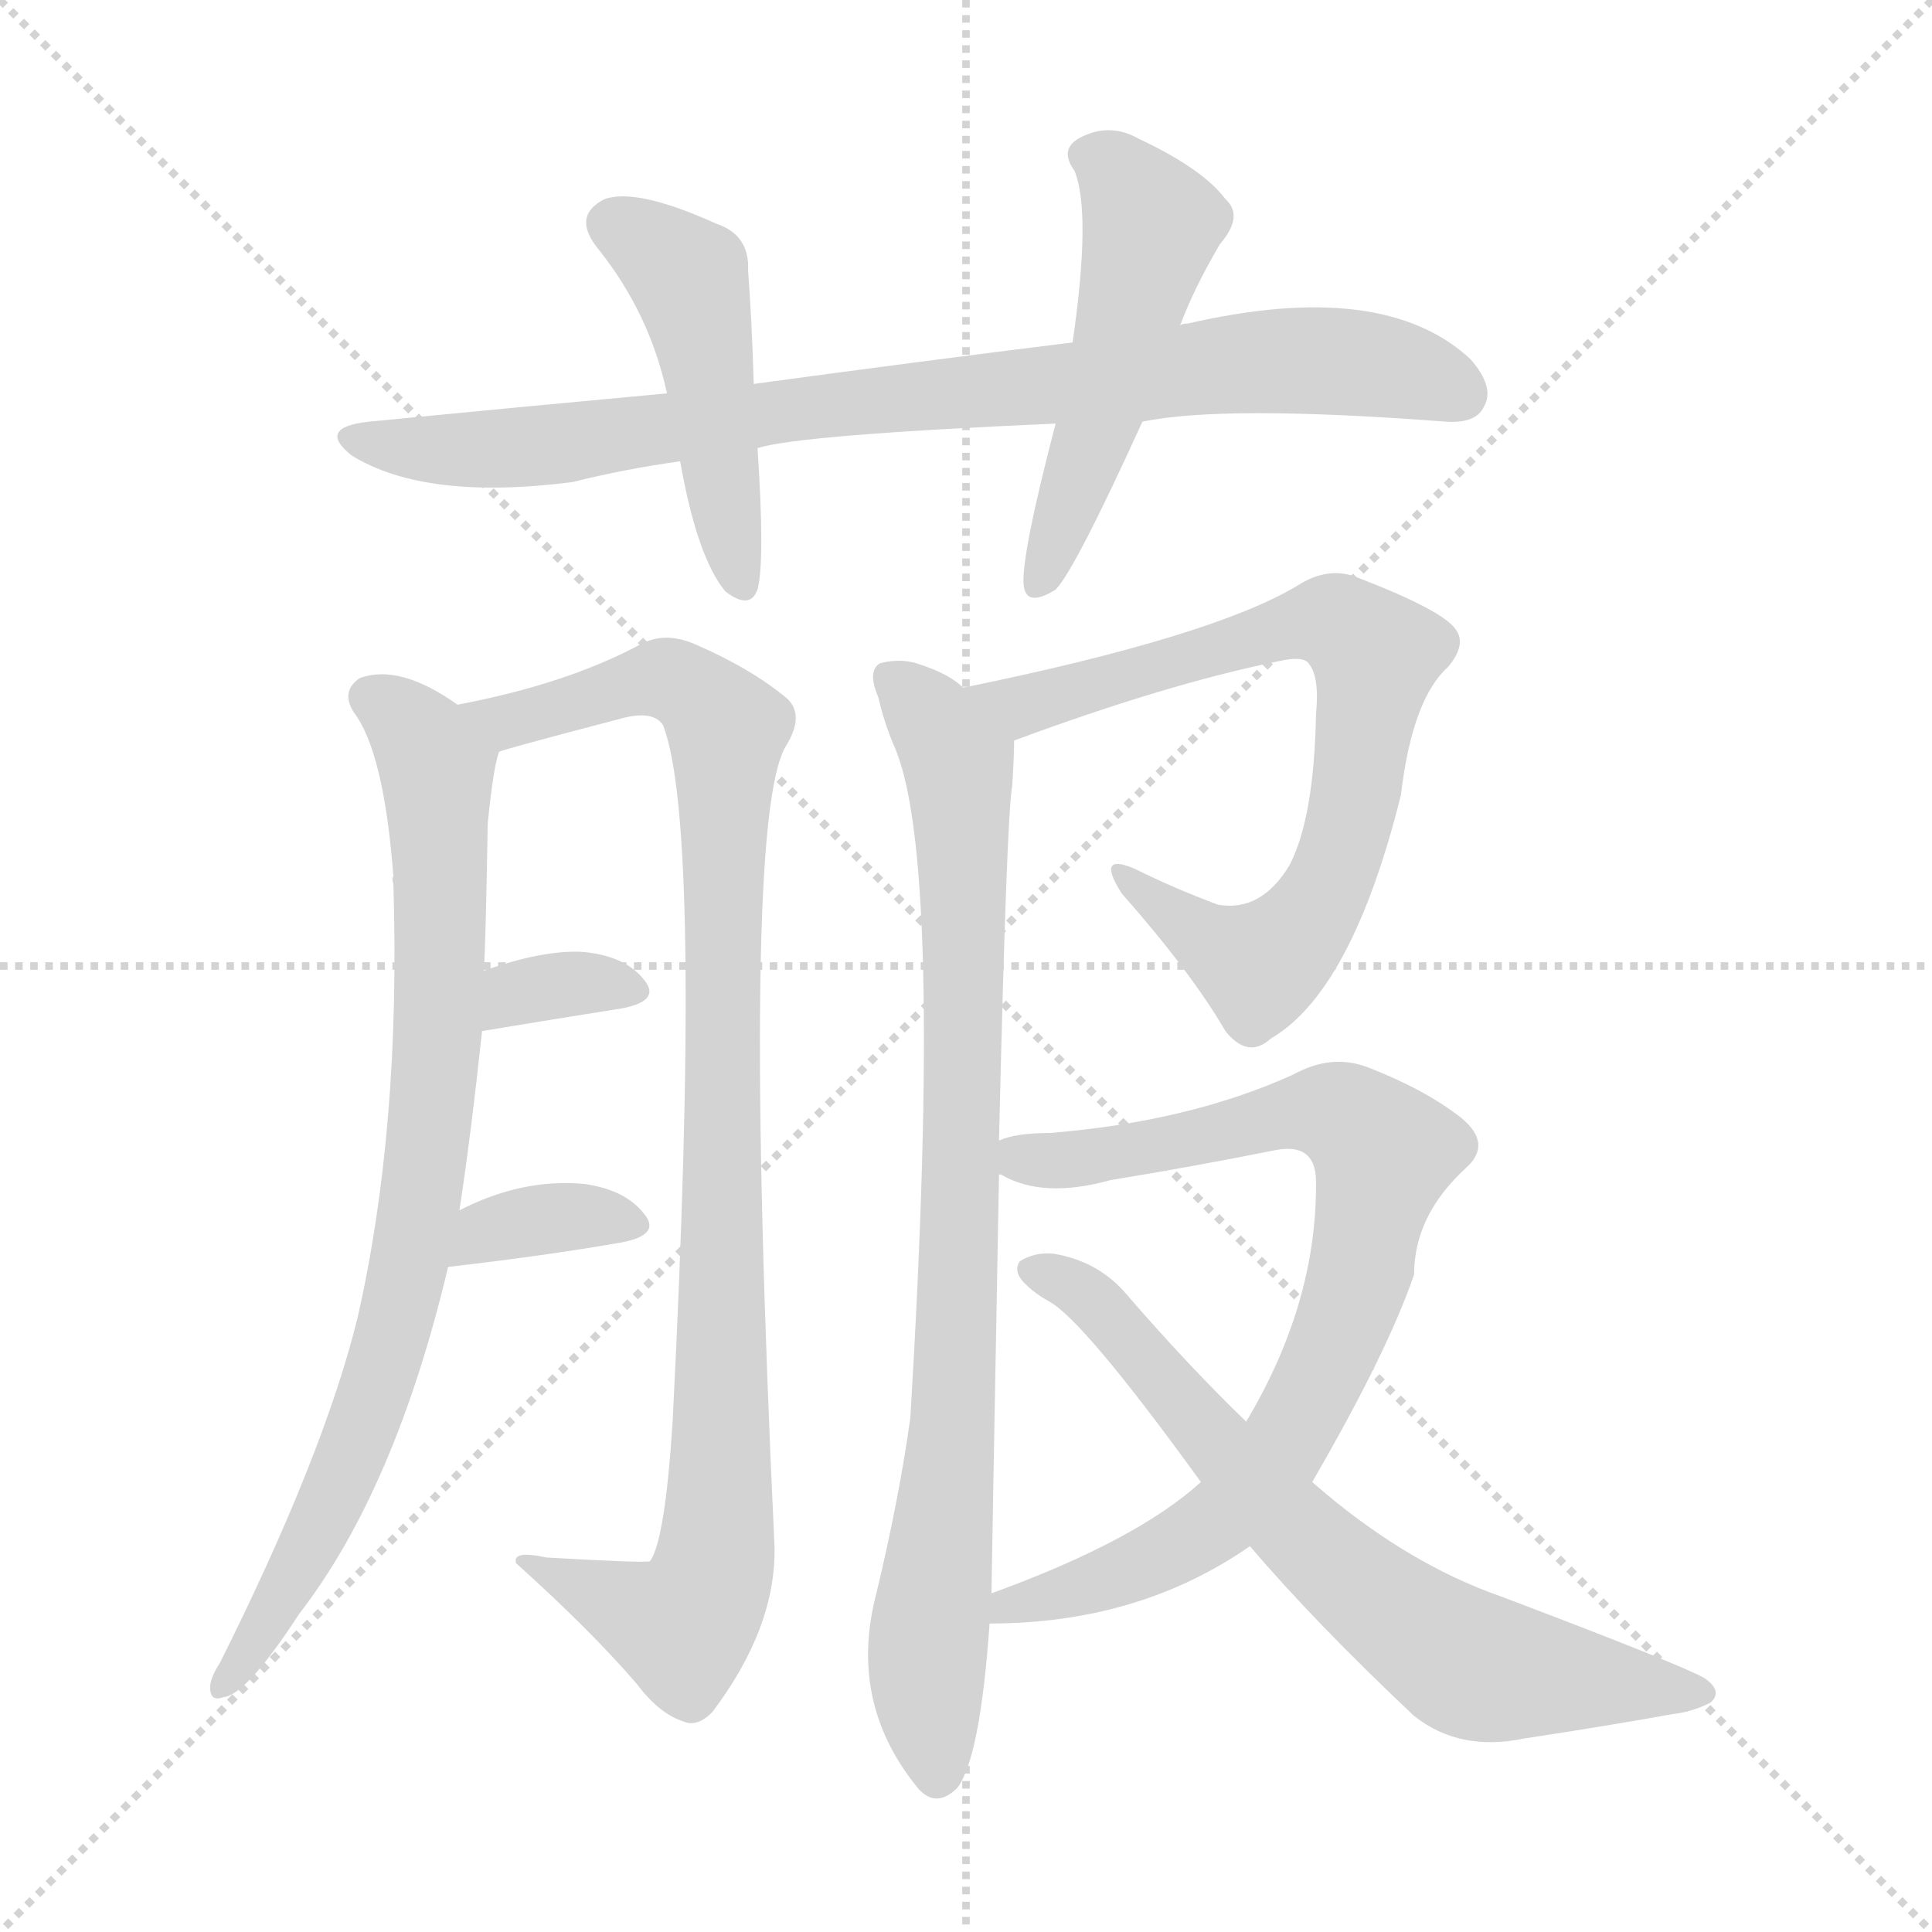 <svg version="1.1" viewBox="0 0 1024 1024" xmlns="http://www.w3.org/2000/svg">
  <g stroke="lightgray" stroke-dasharray="1,1" stroke-width="1" transform="scale(4, 4)">
    <line x1="0" y1="0" x2="256" y2="256"></line>
    <line x1="256" y1="0" x2="0" y2="256"></line>
    <line x1="128" y1="0" x2="128" y2="256"></line>
    <line x1="0" y1="128" x2="256" y2="128"></line>
  </g>
<g transform="scale(1, -1) translate(0, -900)">
   <style type="text/css">
    @keyframes keyframes0 {
      from {
       stroke: blue;
       stroke-dashoffset: 846;
       stroke-width: 128;
       }
       73% {
       animation-timing-function: step-end;
       stroke: blue;
       stroke-dashoffset: 0;
       stroke-width: 128;
       }
       to {
       stroke: black;
       stroke-width: 1024;
       }
       }
       #make-me-a-hanzi-animation-0 {
         animation: keyframes0 0.938s both;
         animation-delay: 0s;
         animation-timing-function: linear;
       }
    @keyframes keyframes1 {
      from {
       stroke: blue;
       stroke-dashoffset: 469;
       stroke-width: 128;
       }
       60% {
       animation-timing-function: step-end;
       stroke: blue;
       stroke-dashoffset: 0;
       stroke-width: 128;
       }
       to {
       stroke: black;
       stroke-width: 1024;
       }
       }
       #make-me-a-hanzi-animation-1 {
         animation: keyframes1 0.632s both;
         animation-delay: 0.938s;
         animation-timing-function: linear;
       }
    @keyframes keyframes2 {
      from {
       stroke: blue;
       stroke-dashoffset: 506;
       stroke-width: 128;
       }
       62% {
       animation-timing-function: step-end;
       stroke: blue;
       stroke-dashoffset: 0;
       stroke-width: 128;
       }
       to {
       stroke: black;
       stroke-width: 1024;
       }
       }
       #make-me-a-hanzi-animation-2 {
         animation: keyframes2 0.662s both;
         animation-delay: 1.57s;
         animation-timing-function: linear;
       }
    @keyframes keyframes3 {
      from {
       stroke: blue;
       stroke-dashoffset: 816;
       stroke-width: 128;
       }
       73% {
       animation-timing-function: step-end;
       stroke: blue;
       stroke-dashoffset: 0;
       stroke-width: 128;
       }
       to {
       stroke: black;
       stroke-width: 1024;
       }
       }
       #make-me-a-hanzi-animation-3 {
         animation: keyframes3 0.914s both;
         animation-delay: 2.232s;
         animation-timing-function: linear;
       }
    @keyframes keyframes4 {
      from {
       stroke: blue;
       stroke-dashoffset: 972;
       stroke-width: 128;
       }
       76% {
       animation-timing-function: step-end;
       stroke: blue;
       stroke-dashoffset: 0;
       stroke-width: 128;
       }
       to {
       stroke: black;
       stroke-width: 1024;
       }
       }
       #make-me-a-hanzi-animation-4 {
         animation: keyframes4 1.041s both;
         animation-delay: 3.146s;
         animation-timing-function: linear;
       }
    @keyframes keyframes5 {
      from {
       stroke: blue;
       stroke-dashoffset: 335;
       stroke-width: 128;
       }
       52% {
       animation-timing-function: step-end;
       stroke: blue;
       stroke-dashoffset: 0;
       stroke-width: 128;
       }
       to {
       stroke: black;
       stroke-width: 1024;
       }
       }
       #make-me-a-hanzi-animation-5 {
         animation: keyframes5 0.523s both;
         animation-delay: 4.187s;
         animation-timing-function: linear;
       }
    @keyframes keyframes6 {
      from {
       stroke: blue;
       stroke-dashoffset: 350;
       stroke-width: 128;
       }
       53% {
       animation-timing-function: step-end;
       stroke: blue;
       stroke-dashoffset: 0;
       stroke-width: 128;
       }
       to {
       stroke: black;
       stroke-width: 1024;
       }
       }
       #make-me-a-hanzi-animation-6 {
         animation: keyframes6 0.535s both;
         animation-delay: 4.71s;
         animation-timing-function: linear;
       }
    @keyframes keyframes7 {
      from {
       stroke: blue;
       stroke-dashoffset: 733;
       stroke-width: 128;
       }
       70% {
       animation-timing-function: step-end;
       stroke: blue;
       stroke-dashoffset: 0;
       stroke-width: 128;
       }
       to {
       stroke: black;
       stroke-width: 1024;
       }
       }
       #make-me-a-hanzi-animation-7 {
         animation: keyframes7 0.847s both;
         animation-delay: 5.244s;
         animation-timing-function: linear;
       }
    @keyframes keyframes8 {
      from {
       stroke: blue;
       stroke-dashoffset: 849;
       stroke-width: 128;
       }
       73% {
       animation-timing-function: step-end;
       stroke: blue;
       stroke-dashoffset: 0;
       stroke-width: 128;
       }
       to {
       stroke: black;
       stroke-width: 1024;
       }
       }
       #make-me-a-hanzi-animation-8 {
         animation: keyframes8 0.941s both;
         animation-delay: 6.091s;
         animation-timing-function: linear;
       }
    @keyframes keyframes9 {
      from {
       stroke: blue;
       stroke-dashoffset: 814;
       stroke-width: 128;
       }
       73% {
       animation-timing-function: step-end;
       stroke: blue;
       stroke-dashoffset: 0;
       stroke-width: 128;
       }
       to {
       stroke: black;
       stroke-width: 1024;
       }
       }
       #make-me-a-hanzi-animation-9 {
         animation: keyframes9 0.912s both;
         animation-delay: 7.032s;
         animation-timing-function: linear;
       }
    @keyframes keyframes10 {
      from {
       stroke: blue;
       stroke-dashoffset: 691;
       stroke-width: 128;
       }
       69% {
       animation-timing-function: step-end;
       stroke: blue;
       stroke-dashoffset: 0;
       stroke-width: 128;
       }
       to {
       stroke: black;
       stroke-width: 1024;
       }
       }
       #make-me-a-hanzi-animation-10 {
         animation: keyframes10 0.812s both;
         animation-delay: 7.944s;
         animation-timing-function: linear;
       }
</style>
<path d="M 605.5 676.5 Q 648.5 685.5 766.5 676.5 Q 782.5 675.5 786.5 684.5 Q 792.5 694.5 779.5 709.5 Q 733.5 752.5 629.5 728.5 Q 626.5 728.5 625.5 727.5 L 568.5 718.5 Q 487.5 708.5 399.5 696.5 L 353.5 691.5 Q 277.5 684.5 195.5 676.5 Q 167.5 673.5 186.5 658.5 Q 225.5 634.5 303.5 644.5 Q 331.5 651.5 360.5 655.5 L 401.5 662.5 Q 423.5 669.5 559.5 675.5 L 605.5 676.5 Z" fill="lightgray"></path> 
<path d="M 399.5 696.5 Q 398.5 730.5 396.5 756.5 Q 397.5 775.5 379.5 781.5 Q 337.5 800.5 320.5 794.5 Q 302.5 785.5 317.5 767.5 Q 344.5 733.5 353.5 691.5 L 360.5 655.5 Q 369.5 604.5 384.5 586.5 Q 397.5 576.5 401.5 587.5 Q 405.5 602.5 401.5 662.5 L 399.5 696.5 Z" fill="lightgray"></path> 
<path d="M 625.5 727.5 Q 632.5 746.5 646.5 770.5 Q 659.5 785.5 649.5 794.5 Q 637.5 810.5 603.5 826.5 Q 587.5 835.5 571.5 826.5 Q 561.5 820.5 569.5 809.5 Q 578.5 787.5 568.5 718.5 L 559.5 675.5 Q 541.5 606.5 542.5 590.5 Q 543.5 577.5 559.5 587.5 Q 569.5 597.5 605.5 676.5 L 625.5 727.5 Z" fill="lightgray"></path> 
<path d="M 243.5 258.5 Q 249.5 297.5 255.5 353.5 L 256.5 385.5 Q 257.5 403.5 258.5 463.5 Q 261.5 493.5 264.5 501.5 C 266.5 511.5 266.5 511.5 242.5 526.5 Q 211.5 548.5 190.5 540.5 Q 180.5 533.5 187.5 522.5 Q 203.5 501.5 208.5 435.5 Q 207.5 434.5 208.5 431.5 Q 212.5 302.5 189.5 201.5 Q 171.5 128.5 116.5 18.5 Q 112.5 12.5 111.5 7.5 Q 110.5 -2.5 118.5 0.5 Q 130.5 1.5 158.5 44.5 Q 209.5 110.5 237.5 228.5 L 243.5 258.5 Z" fill="lightgray"></path> 
<path d="M 264.5 501.5 Q 265.5 502.5 330.5 519.5 Q 346.5 523.5 351.5 515.5 Q 372.5 460.5 356.5 146.5 Q 352.5 83.5 344.5 72.5 Q 341.5 71.5 289.5 74.5 Q 271.5 78.5 273.5 71.5 Q 313.5 35.5 337.5 7.5 Q 349.5 -8.5 362.5 -12.5 Q 369.5 -15.5 377.5 -7.5 Q 411.5 37.5 410.5 80.5 Q 392.5 464.5 416.5 504.5 Q 426.5 520.5 417.5 529.5 Q 398.5 545.5 368.5 558.5 Q 352.5 565.5 339.5 558.5 Q 300.5 537.5 242.5 526.5 C 213.5 520.5 235.5 493.5 264.5 501.5 Z" fill="lightgray"></path> 
<path d="M 255.5 353.5 Q 297.5 360.5 329.5 365.5 Q 350.5 369.5 341.5 380.5 Q 331.5 393.5 308.5 395.5 Q 287.5 396.5 256.5 385.5 C 228.5 375.5 225.5 348.5 255.5 353.5 Z" fill="lightgray"></path> 
<path d="M 237.5 228.5 Q 289.5 234.5 329.5 241.5 Q 350.5 245.5 341.5 256.5 Q 331.5 269.5 309.5 272.5 Q 276.5 275.5 243.5 258.5 C 216.5 245.5 207.5 225.5 237.5 228.5 Z" fill="lightgray"></path> 
<path d="M 537.5 507.5 Q 618.5 537.5 677.5 549.5 Q 690.5 552.5 693.5 548.5 Q 699.5 541.5 697.5 521.5 Q 696.5 466.5 683.5 441.5 Q 668.5 416.5 645.5 420.5 Q 621.5 429.5 601.5 439.5 Q 580.5 448.5 594.5 426.5 Q 631.5 384.5 649.5 353.5 Q 661.5 338.5 673.5 349.5 Q 716.5 374.5 742.5 478.5 Q 748.5 529.5 767.5 546.5 Q 777.5 558.5 771.5 566.5 Q 764.5 576.5 720.5 593.5 Q 704.5 600.5 687.5 589.5 Q 642.5 562.5 510.5 535.5 C 481.5 529.5 509.5 497.5 537.5 507.5 Z" fill="lightgray"></path> 
<path d="M 529.5 295.5 Q 533.5 467.5 536.5 483.5 Q 537.5 499.5 537.5 507.5 C 537.5 518.5 536.5 519.5 510.5 535.5 Q 503.5 542.5 488.5 547.5 Q 478.5 551.5 466.5 548.5 Q 459.5 544.5 465.5 530.5 Q 468.5 517.5 473.5 505.5 Q 500.5 447.5 482.5 148.5 Q 476.5 105.5 464.5 55.5 Q 449.5 -1.5 485.5 -46.5 Q 495.5 -59.5 507.5 -47.5 Q 519.5 -31.5 524.5 39.5 L 525.5 55.5 Q 525.5 61.5 529.5 277.5 L 529.5 295.5 Z" fill="lightgray"></path> 
<path d="M 695.5 114.5 Q 735.5 183.5 749.5 224.5 Q 749.5 255.5 776.5 280.5 Q 791.5 293.5 774.5 307.5 Q 755.5 322.5 724.5 334.5 Q 705.5 341.5 685.5 330.5 Q 630.5 305.5 556.5 299.5 Q 538.5 299.5 529.5 295.5 C 500.5 289.5 501.5 287.5 529.5 277.5 L 530.5 277.5 Q 552.5 264.5 588.5 274.5 Q 631.5 281.5 676.5 290.5 Q 698.5 294.5 697.5 271.5 Q 697.5 208.5 660.5 146.5 L 636.5 114.5 Q 602.5 83.5 525.5 55.5 C 497.5 44.5 494.5 38.5 524.5 39.5 Q 603.5 39.5 662.5 80.5 L 695.5 114.5 Z" fill="lightgray"></path> 
<path d="M 662.5 80.5 Q 696.5 40.5 749.5 -9.5 Q 773.5 -28.5 807.5 -21.5 Q 853.5 -14.5 886.5 -8.5 Q 896.5 -7.5 906.5 -2.5 Q 913.5 3.5 903.5 10.5 Q 891.5 17.5 796.5 53.5 Q 744.5 71.5 695.5 114.5 L 660.5 146.5 Q 629.5 176.5 597.5 213.5 Q 582.5 231.5 558.5 235.5 Q 548.5 236.5 540.5 231.5 Q 536.5 225.5 544.5 218.5 Q 548.5 214.5 555.5 210.5 Q 573.5 201.5 636.5 114.5 L 662.5 80.5 Z" fill="lightgray"></path> 
      <clipPath id="make-me-a-hanzi-clip-0">
      <path d="M 605.5 676.5 Q 648.5 685.5 766.5 676.5 Q 782.5 675.5 786.5 684.5 Q 792.5 694.5 779.5 709.5 Q 733.5 752.5 629.5 728.5 Q 626.5 728.5 625.5 727.5 L 568.5 718.5 Q 487.5 708.5 399.5 696.5 L 353.5 691.5 Q 277.5 684.5 195.5 676.5 Q 167.5 673.5 186.5 658.5 Q 225.5 634.5 303.5 644.5 Q 331.5 651.5 360.5 655.5 L 401.5 662.5 Q 423.5 669.5 559.5 675.5 L 605.5 676.5 Z" fill="lightgray"></path>
      </clipPath>
      <path clip-path="url(#make-me-a-hanzi-clip-0)" d="M 189.5 668.5 L 231.5 661.5 L 291.5 663.5 L 425.5 684.5 L 679.5 709.5 L 732.5 705.5 L 773.5 691.5 " fill="none" id="make-me-a-hanzi-animation-0" stroke-dasharray="718 1436" stroke-linecap="round"></path>

      <clipPath id="make-me-a-hanzi-clip-1">
      <path d="M 399.5 696.5 Q 398.5 730.5 396.5 756.5 Q 397.5 775.5 379.5 781.5 Q 337.5 800.5 320.5 794.5 Q 302.5 785.5 317.5 767.5 Q 344.5 733.5 353.5 691.5 L 360.5 655.5 Q 369.5 604.5 384.5 586.5 Q 397.5 576.5 401.5 587.5 Q 405.5 602.5 401.5 662.5 L 399.5 696.5 Z" fill="lightgray"></path>
      </clipPath>
      <path clip-path="url(#make-me-a-hanzi-clip-1)" d="M 325.5 780.5 L 359.5 759.5 L 366.5 747.5 L 392.5 590.5 " fill="none" id="make-me-a-hanzi-animation-1" stroke-dasharray="341 682" stroke-linecap="round"></path>

      <clipPath id="make-me-a-hanzi-clip-2">
      <path d="M 625.5 727.5 Q 632.5 746.5 646.5 770.5 Q 659.5 785.5 649.5 794.5 Q 637.5 810.5 603.5 826.5 Q 587.5 835.5 571.5 826.5 Q 561.5 820.5 569.5 809.5 Q 578.5 787.5 568.5 718.5 L 559.5 675.5 Q 541.5 606.5 542.5 590.5 Q 543.5 577.5 559.5 587.5 Q 569.5 597.5 605.5 676.5 L 625.5 727.5 Z" fill="lightgray"></path>
      </clipPath>
      <path clip-path="url(#make-me-a-hanzi-clip-2)" d="M 576.5 817.5 L 591.5 809.5 L 610.5 780.5 L 582.5 674.5 L 551.5 591.5 " fill="none" id="make-me-a-hanzi-animation-2" stroke-dasharray="378 756" stroke-linecap="round"></path>

      <clipPath id="make-me-a-hanzi-clip-3">
      <path d="M 243.5 258.5 Q 249.5 297.5 255.5 353.5 L 256.5 385.5 Q 257.5 403.5 258.5 463.5 Q 261.5 493.5 264.5 501.5 C 266.5 511.5 266.5 511.5 242.5 526.5 Q 211.5 548.5 190.5 540.5 Q 180.5 533.5 187.5 522.5 Q 203.5 501.5 208.5 435.5 Q 207.5 434.5 208.5 431.5 Q 212.5 302.5 189.5 201.5 Q 171.5 128.5 116.5 18.5 Q 112.5 12.5 111.5 7.5 Q 110.5 -2.5 118.5 0.5 Q 130.5 1.5 158.5 44.5 Q 209.5 110.5 237.5 228.5 L 243.5 258.5 Z" fill="lightgray"></path>
      </clipPath>
      <path clip-path="url(#make-me-a-hanzi-clip-3)" d="M 196.5 530.5 L 222.5 510.5 L 231.5 488.5 L 232.5 346.5 L 219.5 239.5 L 187.5 130.5 L 143.5 40.5 L 119.5 8.5 " fill="none" id="make-me-a-hanzi-animation-3" stroke-dasharray="688 1376" stroke-linecap="round"></path>

      <clipPath id="make-me-a-hanzi-clip-4">
      <path d="M 264.5 501.5 Q 265.5 502.5 330.5 519.5 Q 346.5 523.5 351.5 515.5 Q 372.5 460.5 356.5 146.5 Q 352.5 83.5 344.5 72.5 Q 341.5 71.5 289.5 74.5 Q 271.5 78.5 273.5 71.5 Q 313.5 35.5 337.5 7.5 Q 349.5 -8.5 362.5 -12.5 Q 369.5 -15.5 377.5 -7.5 Q 411.5 37.5 410.5 80.5 Q 392.5 464.5 416.5 504.5 Q 426.5 520.5 417.5 529.5 Q 398.5 545.5 368.5 558.5 Q 352.5 565.5 339.5 558.5 Q 300.5 537.5 242.5 526.5 C 213.5 520.5 235.5 493.5 264.5 501.5 Z" fill="lightgray"></path>
      </clipPath>
      <path clip-path="url(#make-me-a-hanzi-clip-4)" d="M 250.5 526.5 L 259.5 519.5 L 278.5 519.5 L 351.5 540.5 L 366.5 534.5 L 385.5 513.5 L 379.5 74.5 L 361.5 37.5 L 282.5 68.5 " fill="none" id="make-me-a-hanzi-animation-4" stroke-dasharray="844 1688" stroke-linecap="round"></path>

      <clipPath id="make-me-a-hanzi-clip-5">
      <path d="M 255.5 353.5 Q 297.5 360.5 329.5 365.5 Q 350.5 369.5 341.5 380.5 Q 331.5 393.5 308.5 395.5 Q 287.5 396.5 256.5 385.5 C 228.5 375.5 225.5 348.5 255.5 353.5 Z" fill="lightgray"></path>
      </clipPath>
      <path clip-path="url(#make-me-a-hanzi-clip-5)" d="M 263.5 358.5 L 273.5 373.5 L 312.5 379.5 L 333.5 374.5 " fill="none" id="make-me-a-hanzi-animation-5" stroke-dasharray="207 414" stroke-linecap="round"></path>

      <clipPath id="make-me-a-hanzi-clip-6">
      <path d="M 237.5 228.5 Q 289.5 234.5 329.5 241.5 Q 350.5 245.5 341.5 256.5 Q 331.5 269.5 309.5 272.5 Q 276.5 275.5 243.5 258.5 C 216.5 245.5 207.5 225.5 237.5 228.5 Z" fill="lightgray"></path>
      </clipPath>
      <path clip-path="url(#make-me-a-hanzi-clip-6)" d="M 245.5 234.5 L 268.5 250.5 L 302.5 255.5 L 333.5 250.5 " fill="none" id="make-me-a-hanzi-animation-6" stroke-dasharray="222 444" stroke-linecap="round"></path>

      <clipPath id="make-me-a-hanzi-clip-7">
      <path d="M 537.5 507.5 Q 618.5 537.5 677.5 549.5 Q 690.5 552.5 693.5 548.5 Q 699.5 541.5 697.5 521.5 Q 696.5 466.5 683.5 441.5 Q 668.5 416.5 645.5 420.5 Q 621.5 429.5 601.5 439.5 Q 580.5 448.5 594.5 426.5 Q 631.5 384.5 649.5 353.5 Q 661.5 338.5 673.5 349.5 Q 716.5 374.5 742.5 478.5 Q 748.5 529.5 767.5 546.5 Q 777.5 558.5 771.5 566.5 Q 764.5 576.5 720.5 593.5 Q 704.5 600.5 687.5 589.5 Q 642.5 562.5 510.5 535.5 C 481.5 529.5 509.5 497.5 537.5 507.5 Z" fill="lightgray"></path>
      </clipPath>
      <path clip-path="url(#make-me-a-hanzi-clip-7)" d="M 521.5 536.5 L 531.5 528.5 L 556.5 529.5 L 692.5 570.5 L 708.5 569.5 L 726.5 555.5 L 713.5 455.5 L 684.5 402.5 L 666.5 388.5 L 635.5 404.5 L 605.5 429.5 " fill="none" id="make-me-a-hanzi-animation-7" stroke-dasharray="605 1210" stroke-linecap="round"></path>

      <clipPath id="make-me-a-hanzi-clip-8">
      <path d="M 529.5 295.5 Q 533.5 467.5 536.5 483.5 Q 537.5 499.5 537.5 507.5 C 537.5 518.5 536.5 519.5 510.5 535.5 Q 503.5 542.5 488.5 547.5 Q 478.5 551.5 466.5 548.5 Q 459.5 544.5 465.5 530.5 Q 468.5 517.5 473.5 505.5 Q 500.5 447.5 482.5 148.5 Q 476.5 105.5 464.5 55.5 Q 449.5 -1.5 485.5 -46.5 Q 495.5 -59.5 507.5 -47.5 Q 519.5 -31.5 524.5 39.5 L 525.5 55.5 Q 525.5 61.5 529.5 277.5 L 529.5 295.5 Z" fill="lightgray"></path>
      </clipPath>
      <path clip-path="url(#make-me-a-hanzi-clip-8)" d="M 473.5 540.5 L 504.5 502.5 L 510.5 450.5 L 511.5 262.5 L 491.5 18.5 L 496.5 -40.5 " fill="none" id="make-me-a-hanzi-animation-8" stroke-dasharray="721 1442" stroke-linecap="round"></path>

      <clipPath id="make-me-a-hanzi-clip-9">
      <path d="M 695.5 114.5 Q 735.5 183.5 749.5 224.5 Q 749.5 255.5 776.5 280.5 Q 791.5 293.5 774.5 307.5 Q 755.5 322.5 724.5 334.5 Q 705.5 341.5 685.5 330.5 Q 630.5 305.5 556.5 299.5 Q 538.5 299.5 529.5 295.5 C 500.5 289.5 501.5 287.5 529.5 277.5 L 530.5 277.5 Q 552.5 264.5 588.5 274.5 Q 631.5 281.5 676.5 290.5 Q 698.5 294.5 697.5 271.5 Q 697.5 208.5 660.5 146.5 L 636.5 114.5 Q 602.5 83.5 525.5 55.5 C 497.5 44.5 494.5 38.5 524.5 39.5 Q 603.5 39.5 662.5 80.5 L 695.5 114.5 Z" fill="lightgray"></path>
      </clipPath>
      <path clip-path="url(#make-me-a-hanzi-clip-9)" d="M 530.5 282.5 L 577.5 285.5 L 700.5 311.5 L 720.5 303.5 L 732.5 288.5 L 710.5 193.5 L 681.5 133.5 L 632.5 85.5 L 564.5 55.5 L 536.5 50.5 L 533.5 42.5 " fill="none" id="make-me-a-hanzi-animation-9" stroke-dasharray="686 1372" stroke-linecap="round"></path>

      <clipPath id="make-me-a-hanzi-clip-10">
      <path d="M 662.5 80.5 Q 696.5 40.5 749.5 -9.5 Q 773.5 -28.5 807.5 -21.5 Q 853.5 -14.5 886.5 -8.5 Q 896.5 -7.5 906.5 -2.5 Q 913.5 3.5 903.5 10.5 Q 891.5 17.5 796.5 53.5 Q 744.5 71.5 695.5 114.5 L 660.5 146.5 Q 629.5 176.5 597.5 213.5 Q 582.5 231.5 558.5 235.5 Q 548.5 236.5 540.5 231.5 Q 536.5 225.5 544.5 218.5 Q 548.5 214.5 555.5 210.5 Q 573.5 201.5 636.5 114.5 L 662.5 80.5 Z" fill="lightgray"></path>
      </clipPath>
      <path clip-path="url(#make-me-a-hanzi-clip-10)" d="M 547.5 226.5 L 582.5 207.5 L 694.5 81.5 L 768.5 23.5 L 787.5 15.5 L 898.5 2.5 " fill="none" id="make-me-a-hanzi-animation-10" stroke-dasharray="563 1126" stroke-linecap="round"></path>

</g>
</svg>
